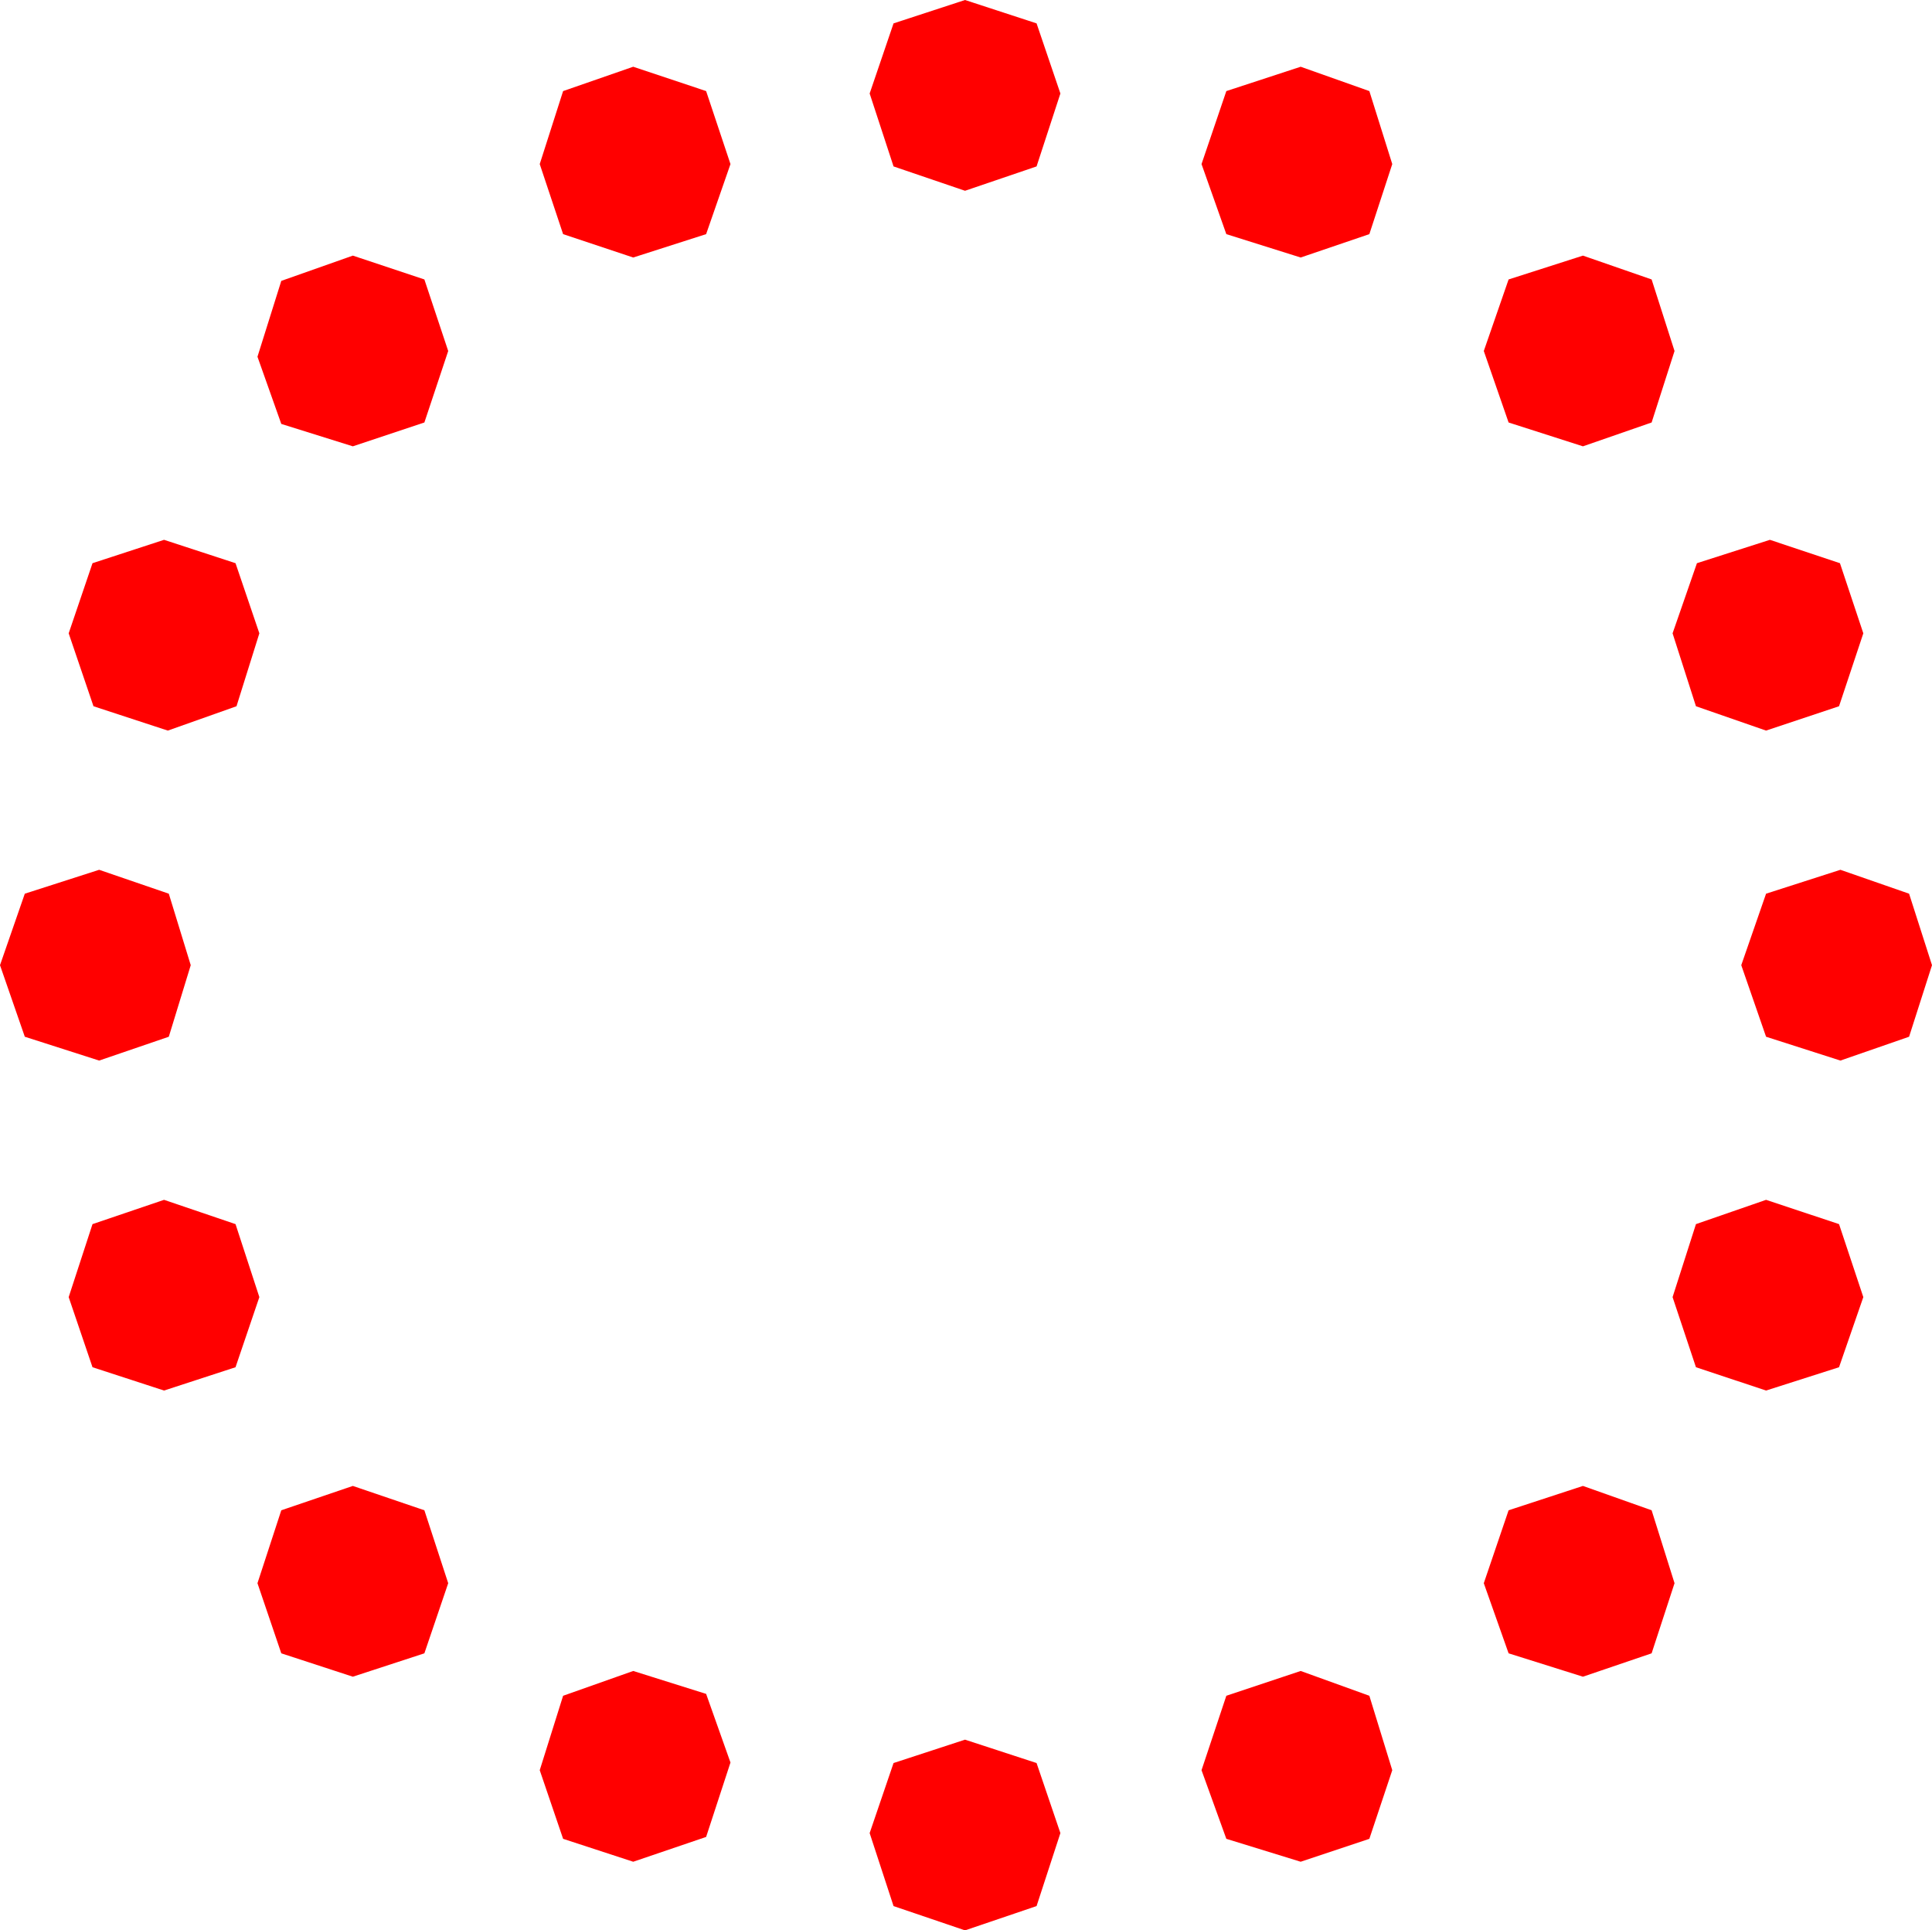 <?xml version="1.0" encoding="utf-8"?>
<!DOCTYPE svg PUBLIC "-//W3C//DTD SVG 1.1//EN" "http://www.w3.org/Graphics/SVG/1.1/DTD/svg11.dtd">
<svg width="29.678" height="29.648" xmlns="http://www.w3.org/2000/svg" xmlns:xlink="http://www.w3.org/1999/xlink" xmlns:xml="http://www.w3.org/XML/1998/namespace" version="1.1">
  <g>
    <g>
      <path style="fill:#FF0000;fill-opacity:1" d="M14.824,26.719L15.923,27.078 16.289,28.154 15.923,29.275 14.824,29.648 13.726,29.275 13.359,28.154 13.726,27.078 14.824,26.719z M19.98,25.664L21.035,26.045 21.387,27.188 21.035,28.242 19.98,28.594 18.838,28.242 18.457,27.188 18.838,26.045 19.98,25.664z M9.727,25.664L10.847,26.016 11.221,27.07 10.847,28.213 9.727,28.594 8.65,28.242 8.291,27.188 8.65,26.045 9.727,25.664z M24.316,22.822L25.371,23.196 25.723,24.316 25.371,25.393 24.316,25.752 23.174,25.393 22.793,24.316 23.174,23.196 24.316,22.822z M5.42,22.822L6.519,23.196 6.885,24.316 6.519,25.393 5.42,25.752 4.321,25.393 3.955,24.316 4.321,23.196 5.42,22.822z M27.129,18.428L28.25,18.801 28.623,19.922 28.25,20.999 27.129,21.357 26.052,20.999 25.693,19.922 26.052,18.801 27.129,18.428z M2.52,18.428L3.618,18.801 3.984,19.922 3.618,20.999 2.52,21.357 1.421,20.999 1.055,19.922 1.421,18.801 2.52,18.428z M28.271,13.359L29.326,13.726 29.678,14.824 29.326,15.923 28.271,16.289 27.129,15.923 26.748,14.824 27.129,13.726 28.271,13.359z M1.523,13.359L2.593,13.726 2.93,14.824 2.593,15.923 1.523,16.289 0.381,15.923 0,14.824 0.381,13.726 1.523,13.359z M27.188,8.291L28.264,8.65 28.623,9.727 28.25,10.847 27.129,11.221 26.052,10.847 25.693,9.727 26.067,8.65 27.188,8.291z M2.52,8.291L3.618,8.65 3.984,9.727 3.633,10.847 2.578,11.221 1.436,10.847 1.055,9.727 1.421,8.65 2.52,8.291z M24.316,3.926L25.371,4.292 25.723,5.391 25.371,6.489 24.316,6.855 23.174,6.489 22.793,5.391 23.174,4.292 24.316,3.926z M5.42,3.926L6.519,4.292 6.885,5.391 6.519,6.489 5.42,6.855 4.321,6.511 3.955,5.479 4.321,4.314 5.42,3.926z M19.98,1.025L21.035,1.399 21.387,2.52 21.035,3.596 19.98,3.955 18.838,3.596 18.457,2.52 18.838,1.399 19.98,1.025z M9.727,1.025L10.847,1.399 11.221,2.52 10.847,3.596 9.727,3.955 8.65,3.596 8.291,2.52 8.65,1.399 9.727,1.025z M14.824,0L15.923,0.359 16.289,1.436 15.923,2.556 14.824,2.93 13.726,2.556 13.359,1.436 13.726,0.359 14.824,0z" />
    </g>
  </g>
</svg>